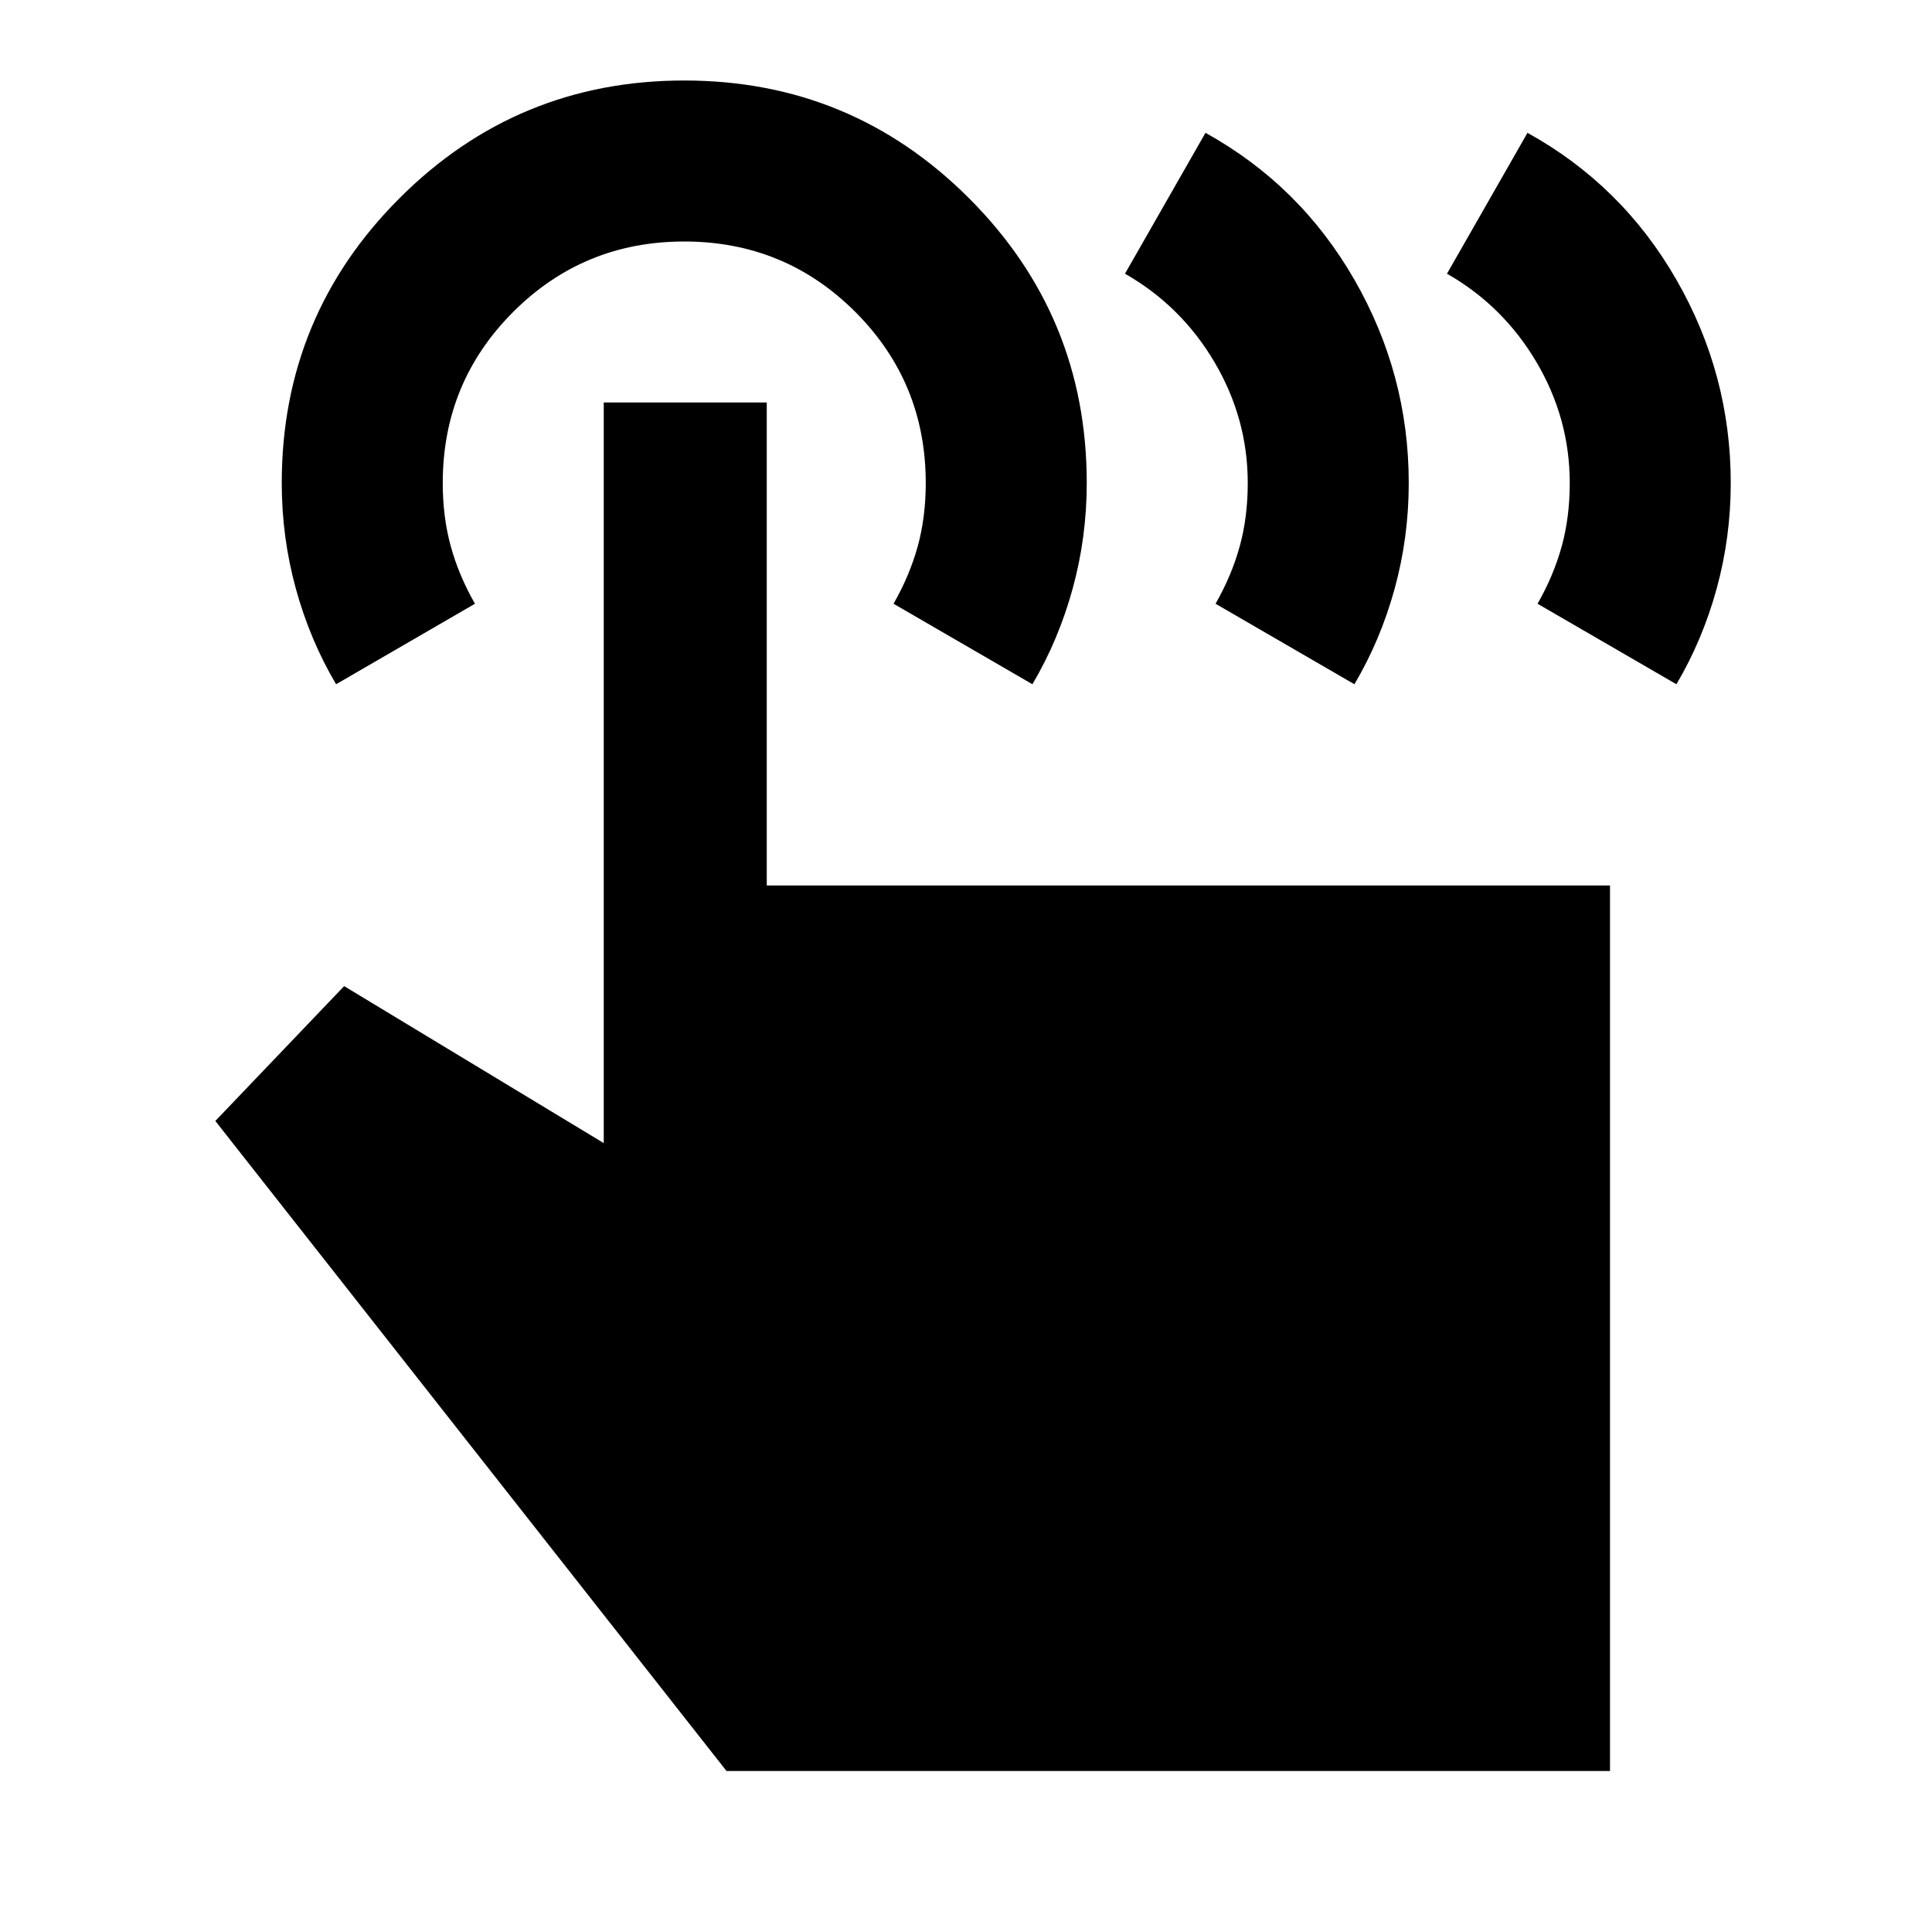 <svg xmlns="http://www.w3.org/2000/svg" height="24" viewBox="0 -960 960 960" width="24"><path d="m719-824 40-70q47 26 74 73t27 101q0 27-7 52.5T833-620l-69-40q8-14 12-28.5t4-31.5q0-32-16.5-60T719-824Zm-160 0 40-70q47 26 74 73t27 101q0 27-7 52.5T673-620l-69-40q8-14 12-28.5t4-31.5q0-32-16.5-60T559-824ZM800-80H361L107-403l64-67 129 78v-368h81v240h419v440ZM167-620q-13-22-20-47.5t-7-52.5q0-83 58.5-141.5T340-920q83 0 141.5 58.5T540-720q0 27-7 52.5T513-620l-69-40q8-14 12-28.5t4-31.5q0-50-35-85t-85-35q-50 0-85 35t-35 85q0 17 4 31.5t12 28.5l-69 40Z"/></svg>